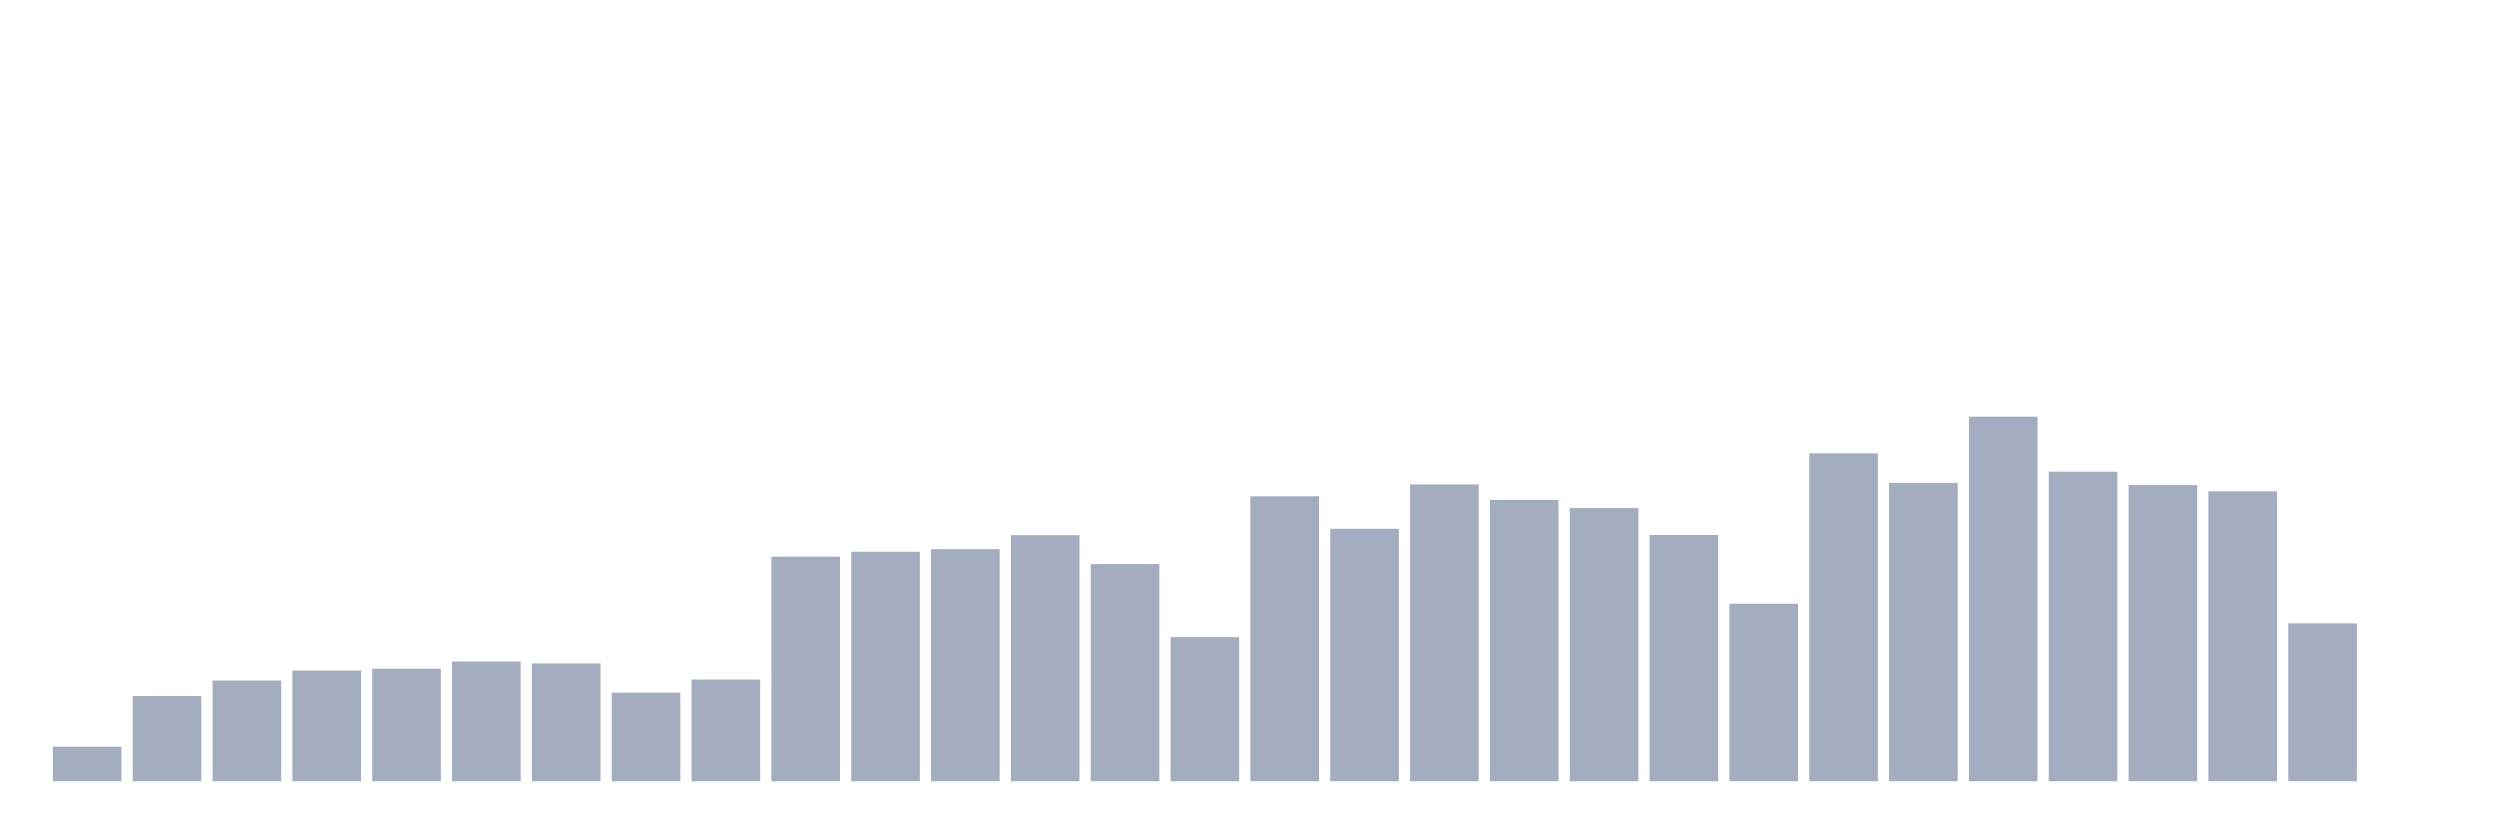 <svg xmlns="http://www.w3.org/2000/svg" viewBox="0 0 480 160"><g transform="translate(10,10)"><rect class="bar" x="0.153" width="13.175" y="133.363" height="6.637" fill="rgb(164,173,192)"></rect><rect class="bar" x="15.482" width="13.175" y="123.634" height="16.366" fill="rgb(164,173,192)"></rect><rect class="bar" x="30.81" width="13.175" y="120.655" height="19.345" fill="rgb(164,173,192)"></rect><rect class="bar" x="46.138" width="13.175" y="118.736" height="21.264" fill="rgb(164,173,192)"></rect><rect class="bar" x="61.466" width="13.175" y="118.397" height="21.603" fill="rgb(164,173,192)"></rect><rect class="bar" x="76.794" width="13.175" y="117.02" height="22.98" fill="rgb(164,173,192)"></rect><rect class="bar" x="92.123" width="13.175" y="117.381" height="22.619" fill="rgb(164,173,192)"></rect><rect class="bar" x="107.451" width="13.175" y="122.98" height="17.02" fill="rgb(164,173,192)"></rect><rect class="bar" x="122.779" width="13.175" y="120.474" height="19.526" fill="rgb(164,173,192)"></rect><rect class="bar" x="138.107" width="13.175" y="96.885" height="43.115" fill="rgb(164,173,192)"></rect><rect class="bar" x="153.436" width="13.175" y="95.937" height="44.063" fill="rgb(164,173,192)"></rect><rect class="bar" x="168.764" width="13.175" y="95.44" height="44.56" fill="rgb(164,173,192)"></rect><rect class="bar" x="184.092" width="13.175" y="92.754" height="47.246" fill="rgb(164,173,192)"></rect><rect class="bar" x="199.42" width="13.175" y="98.307" height="41.693" fill="rgb(164,173,192)"></rect><rect class="bar" x="214.748" width="13.175" y="112.325" height="27.675" fill="rgb(164,173,192)"></rect><rect class="bar" x="230.077" width="13.175" y="85.282" height="54.718" fill="rgb(164,173,192)"></rect><rect class="bar" x="245.405" width="13.175" y="91.535" height="48.465" fill="rgb(164,173,192)"></rect><rect class="bar" x="260.733" width="13.175" y="83.002" height="56.998" fill="rgb(164,173,192)"></rect><rect class="bar" x="276.061" width="13.175" y="85.982" height="54.018" fill="rgb(164,173,192)"></rect><rect class="bar" x="291.39" width="13.175" y="87.562" height="52.438" fill="rgb(164,173,192)"></rect><rect class="bar" x="306.718" width="13.175" y="92.709" height="47.291" fill="rgb(164,173,192)"></rect><rect class="bar" x="322.046" width="13.175" y="105.914" height="34.086" fill="rgb(164,173,192)"></rect><rect class="bar" x="337.374" width="13.175" y="77.043" height="62.957" fill="rgb(164,173,192)"></rect><rect class="bar" x="352.702" width="13.175" y="82.709" height="57.291" fill="rgb(164,173,192)"></rect><rect class="bar" x="368.031" width="13.175" y="70" height="70" fill="rgb(164,173,192)"></rect><rect class="bar" x="383.359" width="13.175" y="80.564" height="59.436" fill="rgb(164,173,192)"></rect><rect class="bar" x="398.687" width="13.175" y="83.138" height="56.862" fill="rgb(164,173,192)"></rect><rect class="bar" x="414.015" width="13.175" y="84.334" height="55.666" fill="rgb(164,173,192)"></rect><rect class="bar" x="429.344" width="13.175" y="109.684" height="30.316" fill="rgb(164,173,192)"></rect><rect class="bar" x="444.672" width="13.175" y="140" height="0" fill="rgb(164,173,192)"></rect></g></svg>